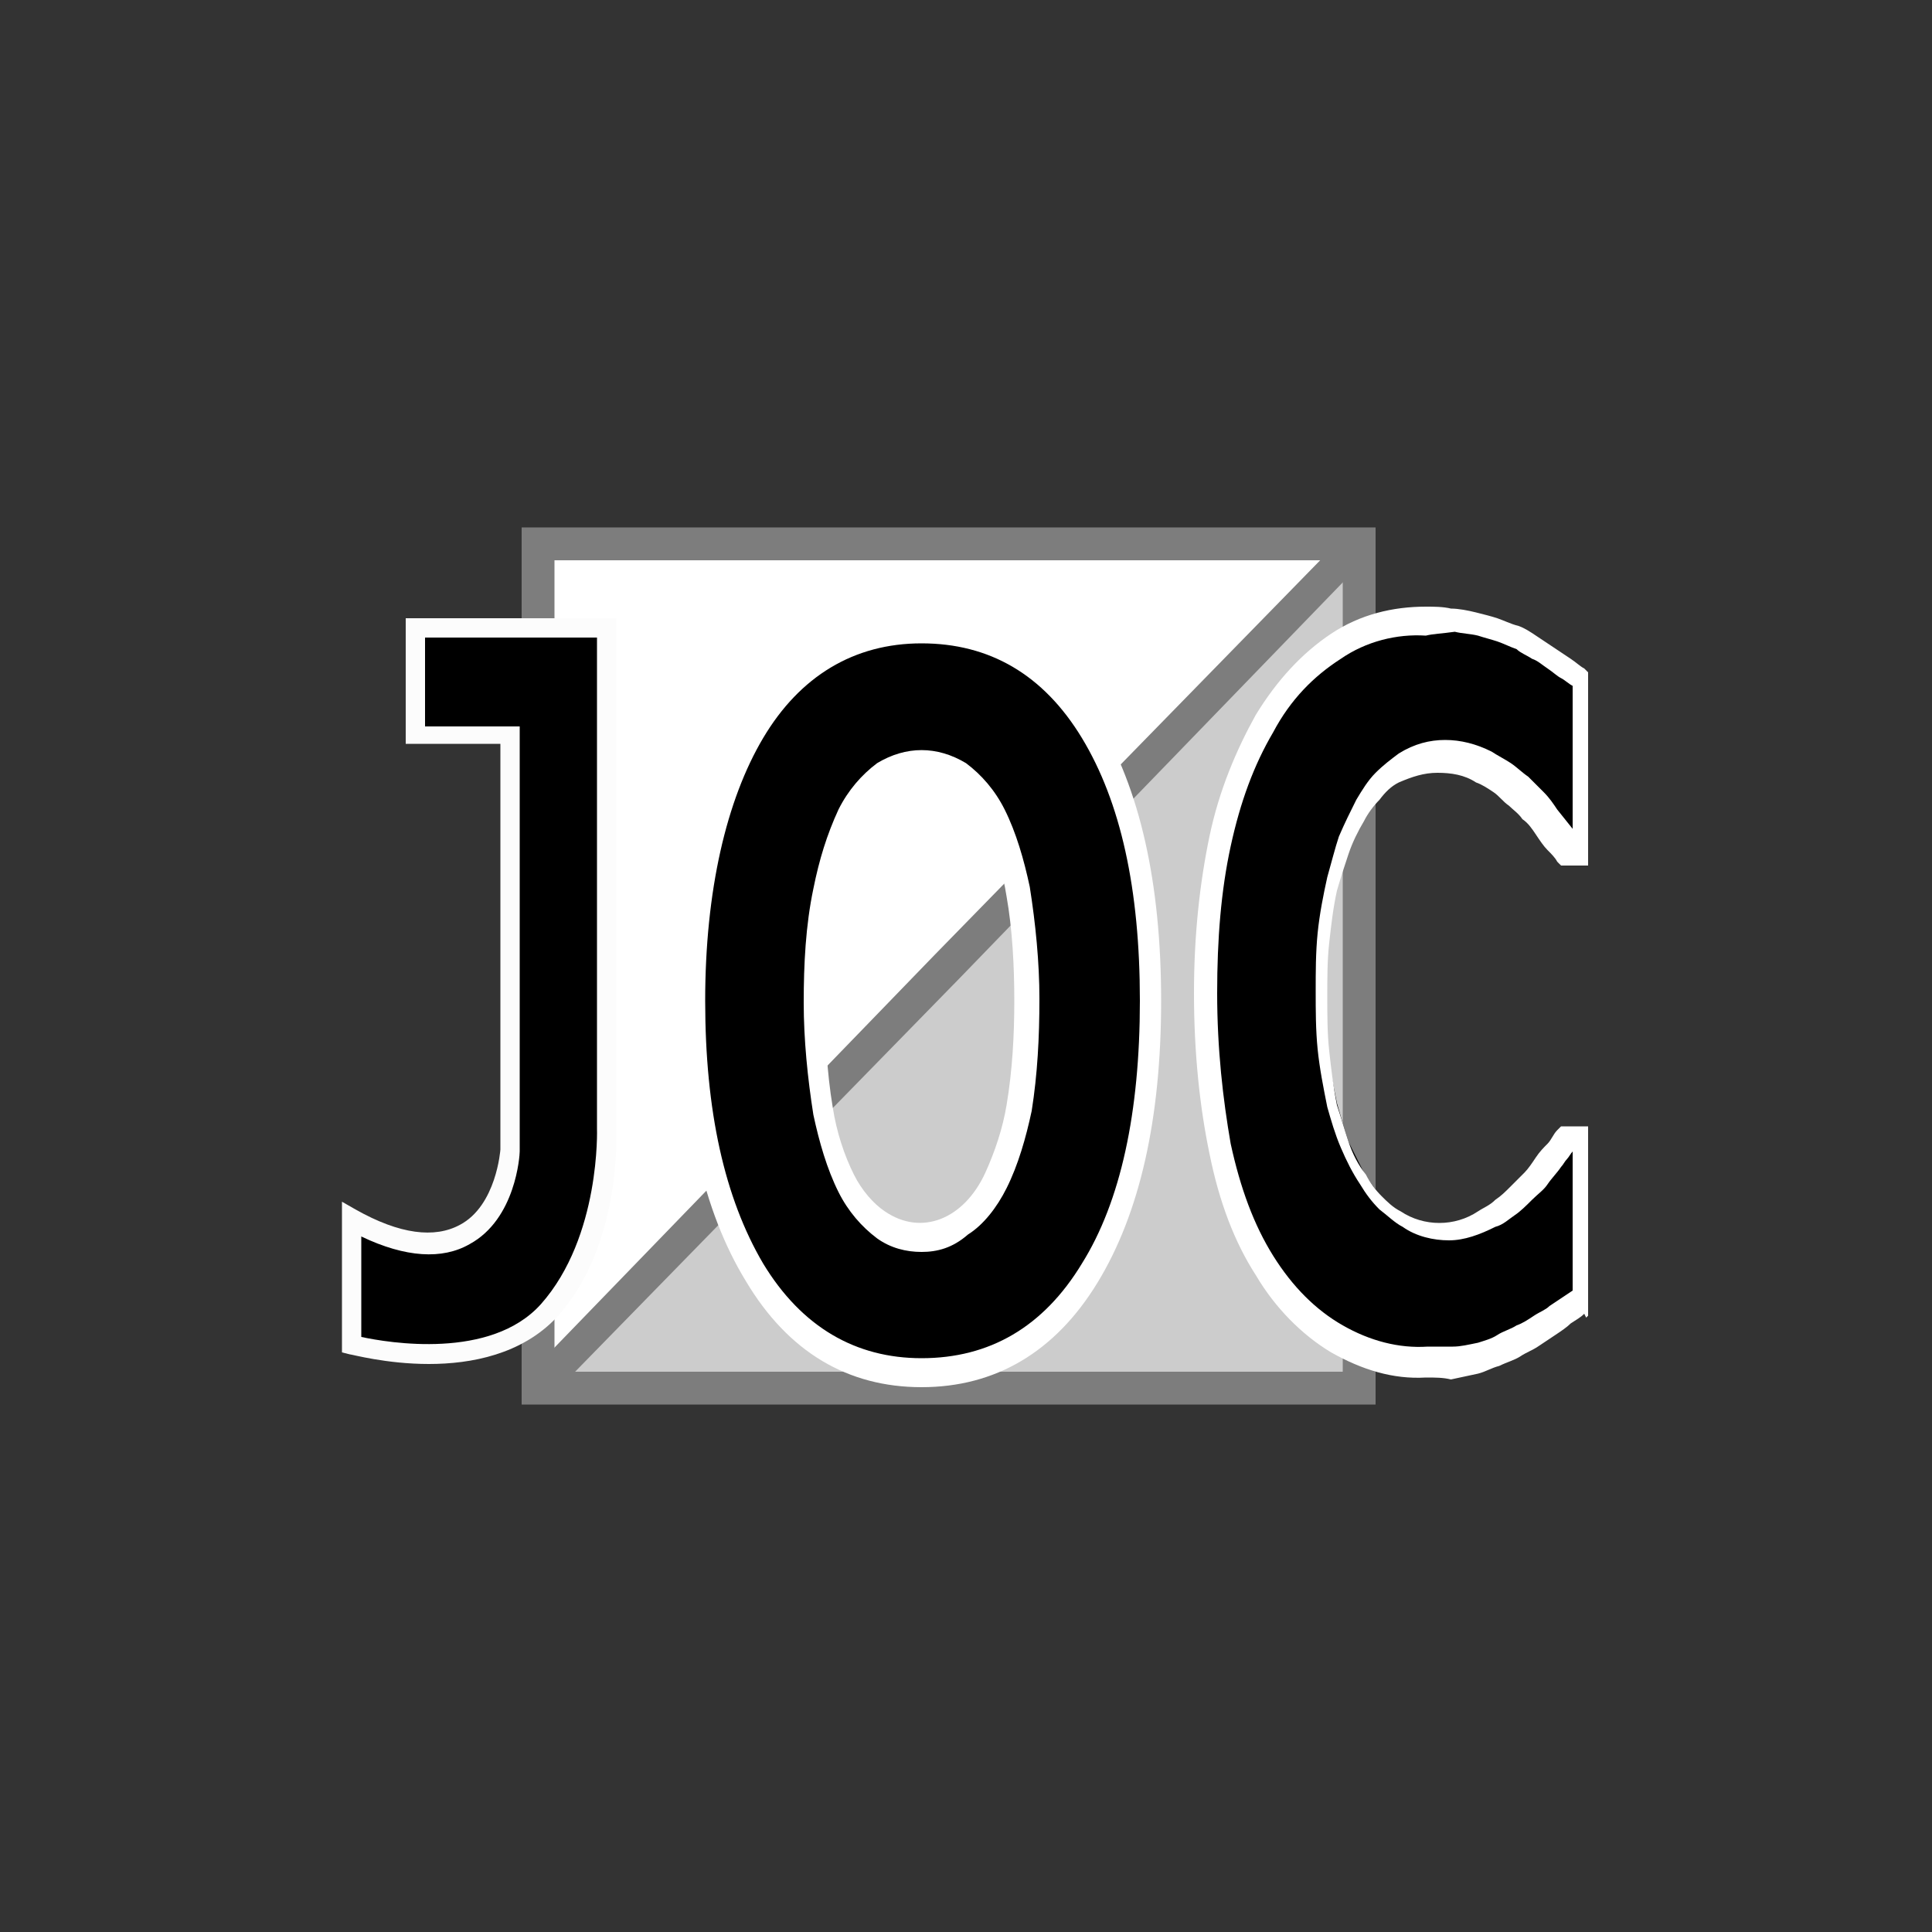 <?xml version="1.0" encoding="utf-8"?>
<!-- Generator: Adobe Illustrator 25.3.1, SVG Export Plug-In . SVG Version: 6.00 Build 0)  -->
<svg version="1.1" id="Layer_1" xmlns="http://www.w3.org/2000/svg" xmlns:xlink="http://www.w3.org/1999/xlink" x="0px" y="0px"
	 viewBox="0 0 100 100" style="enable-background:new 0 0 100 100;" xml:space="preserve">
<rect x="0" y="0" width="100" height="100" fill="#333333" stroke="none"/>
<polygon style="fill:#CCCCCC;" points="70.3,28.1 70.3,50 70.3,71.9 49.1,71.9 27.8,71.9 49.1,50 "/>
<polygon style="fill:#FFFFFF;" points="70.3,28.1 49.1,28.1 27.8,28.1 27.8,50 27.8,71.9 49.1,50 "/>
<path style="fill:#7D7D7D;" d="M71.1,72.7H49.1H27V50V27.3h22.1h22.1V50V72.7z M28.7,71h20.4h20.4V50V29H49.1H28.7v21V71z"/>
<polygon style="fill:#7D7D7D;" points="27.2,71.3 48.4,49.4 69.7,27.6 70.3,28.1 70.9,28.7 49.7,50.6 28.4,72.4 27.8,71.9 "/>
<path d="M73.8,70.5c-1.6,0.1-3.2-0.3-4.6-1.2c-1.4-0.9-2.7-2.2-3.8-3.8c-1-1.7-1.8-3.7-2.3-6c-0.5-2.4-0.8-5.1-0.8-8.1
	c0-2.9,0.3-5.6,0.8-7.9c0.5-2.3,1.3-4.4,2.3-6.1c1-1.7,2.3-3.1,3.7-4s3-1.3,4.7-1.3c0.4,0,0.8,0,1.3,0.1c0.4,0,0.8,0.1,1.3,0.2
	c0.4,0.1,0.7,0.2,1.1,0.3c0.4,0.1,0.7,0.2,1.1,0.4c0.3,0.1,0.6,0.3,0.9,0.5s0.6,0.3,0.9,0.5c0.3,0.2,0.6,0.4,0.9,0.6
	c0.3,0.2,0.5,0.4,0.7,0.5v4.4V44h-0.3h-0.3c-0.1-0.2-0.3-0.4-0.5-0.7c-0.2-0.2-0.4-0.5-0.6-0.8c-0.2-0.3-0.5-0.6-0.7-0.9
	s-0.5-0.5-0.8-0.8c-0.3-0.3-0.6-0.5-0.9-0.7c-0.3-0.2-0.6-0.4-0.9-0.6c-0.3-0.2-0.7-0.3-1-0.4c-0.3-0.1-0.7-0.1-1.1-0.1
	c-0.9,0-1.7,0.2-2.4,0.7c-0.7,0.5-1.4,1.2-1.9,2.1c-0.3,0.6-0.6,1.2-0.9,1.8s-0.4,1.3-0.6,2c-0.2,0.9-0.3,1.9-0.4,2.8
	s-0.1,1.9-0.1,2.9c0,1,0,2,0.1,2.9c0.1,1,0.3,1.9,0.5,2.9c0.2,0.7,0.4,1.4,0.6,2c0.3,0.6,0.6,1.2,0.9,1.8c0.3,0.4,0.6,0.8,0.9,1.2
	c0.3,0.3,0.7,0.6,1.1,0.8c0.4,0.2,0.7,0.3,1.1,0.5s0.8,0.2,1.1,0.2c0.4,0,0.8,0,1.1-0.2c0.4-0.1,0.7-0.3,1.1-0.5
	c0.3-0.2,0.6-0.4,0.9-0.6c0.3-0.2,0.6-0.5,0.9-0.8c0.2-0.2,0.5-0.5,0.7-0.7s0.5-0.5,0.7-0.8l0.5-0.7l0.5-0.7h0.3h0.3V63v4.3
	c-0.2,0.2-0.4,0.3-0.7,0.5c-0.2,0.2-0.5,0.4-0.8,0.6c-0.3,0.2-0.6,0.4-0.9,0.5c-0.3,0.2-0.6,0.3-0.9,0.5c-0.3,0.2-0.7,0.3-1,0.4
	c-0.3,0.1-0.7,0.3-1,0.4c-0.4,0.1-0.9,0.2-1.3,0.3C74.7,70.5,74.2,70.5,73.8,70.5z"/>
<path style="fill:#FFFFFF;" d="M73.8,71.3c-1.7,0.1-3.3-0.4-4.9-1.3c-1.5-0.9-2.9-2.3-3.9-4c-1.1-1.7-1.9-3.8-2.4-6.3
	c-0.5-2.4-0.8-5.2-0.8-8.3c0-3,0.3-5.7,0.8-8.1c0.5-2.4,1.4-4.5,2.4-6.3c1.1-1.8,2.4-3.2,3.9-4.2c1.5-1,3.2-1.4,4.9-1.4
	c0.4,0,0.9,0,1.3,0.1c0.4,0,0.9,0.1,1.3,0.2c0.4,0.1,0.8,0.2,1.1,0.3s0.7,0.3,1.1,0.4c0.3,0.1,0.6,0.3,0.9,0.5
	c0.3,0.2,0.6,0.4,0.9,0.6c0.3,0.2,0.6,0.4,0.9,0.6s0.5,0.4,0.7,0.5l0.1,0.1l0.1,0.1v5v5h-0.7h-0.7l-0.1-0.1l-0.1-0.1
	c-0.1-0.2-0.3-0.4-0.5-0.6c-0.2-0.2-0.4-0.5-0.6-0.8c-0.2-0.3-0.4-0.6-0.7-0.8c-0.2-0.3-0.5-0.5-0.7-0.7c-0.3-0.2-0.5-0.5-0.8-0.7
	c-0.3-0.2-0.6-0.4-0.9-0.5c-0.6-0.4-1.3-0.5-2-0.5s-1.3,0.2-2,0.5c-0.4,0.2-0.7,0.5-1,0.9c-0.3,0.3-0.6,0.7-0.8,1.1
	c-0.3,0.5-0.6,1.1-0.8,1.7c-0.2,0.6-0.4,1.2-0.6,1.9c-0.2,0.9-0.3,1.8-0.4,2.7c-0.1,0.9-0.1,1.8-0.1,2.8c0,0.9,0,1.9,0.1,2.8
	c0.1,0.9,0.2,1.8,0.4,2.8c0.2,0.6,0.4,1.3,0.6,1.9c0.2,0.6,0.5,1.2,0.9,1.7c0.2,0.4,0.5,0.8,0.8,1.1c0.3,0.3,0.6,0.6,1,0.8
	c0.6,0.4,1.3,0.6,2,0.6s1.4-0.2,2-0.6c0.3-0.2,0.6-0.3,0.9-0.6c0.3-0.2,0.5-0.4,0.8-0.7c0.2-0.2,0.5-0.5,0.7-0.7s0.4-0.5,0.6-0.8
	c0.2-0.3,0.4-0.5,0.6-0.7c0.2-0.2,0.3-0.5,0.5-0.7l0.1-0.1l0.1-0.1h0.7h0.7v4.9v4.9l-0.1,0.1L82,68c-0.2,0.2-0.4,0.3-0.7,0.5
	c-0.2,0.2-0.5,0.4-0.8,0.6c-0.3,0.2-0.6,0.4-0.9,0.6S79,70,78.7,70.2c-0.3,0.2-0.7,0.3-1.1,0.5c-0.4,0.1-0.7,0.3-1.1,0.4
	c-0.5,0.1-0.9,0.2-1.4,0.3C74.7,71.3,74.3,71.3,73.8,71.3z M73.8,32.9c-1.5-0.1-3.1,0.3-4.4,1.2c-1.4,0.9-2.6,2.1-3.5,3.8
	c-1,1.7-1.7,3.6-2.2,5.9c-0.5,2.3-0.7,4.8-0.7,7.6c0,2.9,0.3,5.5,0.7,7.8c0.5,2.3,1.2,4.2,2.2,5.8c1,1.6,2.2,2.8,3.6,3.6
	c1.4,0.8,2.9,1.2,4.4,1.1c0.4,0,0.8,0,1.3,0c0.4,0,0.8-0.1,1.3-0.2c0.3-0.1,0.7-0.2,1-0.4s0.7-0.3,1-0.5c0.3-0.1,0.6-0.3,0.9-0.5
	c0.3-0.2,0.6-0.3,0.8-0.5l0.6-0.4l0.6-0.4v-3.6v-3.6c-0.1,0.1-0.2,0.3-0.3,0.4s-0.2,0.3-0.3,0.4c-0.2,0.3-0.5,0.6-0.7,0.9
	c-0.2,0.3-0.5,0.5-0.8,0.8c-0.3,0.3-0.6,0.6-0.9,0.8c-0.3,0.2-0.6,0.5-1,0.6c-0.8,0.4-1.6,0.7-2.4,0.7c-0.8,0-1.7-0.2-2.4-0.7
	c-0.4-0.2-0.8-0.6-1.2-0.9c-0.4-0.4-0.7-0.8-1-1.3c-0.4-0.6-0.7-1.2-1-1.9s-0.5-1.4-0.7-2.1c-0.2-1-0.4-2-0.5-3s-0.1-2-0.1-3
	c0-1,0-2,0.1-3c0.1-1,0.3-2,0.5-2.9c0.2-0.7,0.4-1.5,0.6-2.1c0.3-0.7,0.6-1.3,0.9-1.9c0.3-0.5,0.6-1,1-1.4c0.4-0.4,0.8-0.7,1.2-1
	c0.8-0.5,1.6-0.7,2.4-0.7c0.8,0,1.6,0.2,2.4,0.6c0.3,0.2,0.7,0.4,1,0.6c0.3,0.2,0.6,0.5,0.9,0.7c0.3,0.3,0.5,0.5,0.8,0.8
	c0.3,0.3,0.5,0.6,0.7,0.9l0.4,0.5l0.4,0.5v-3.7v-3.7c-0.2-0.1-0.4-0.3-0.6-0.4s-0.4-0.3-0.7-0.5c-0.3-0.2-0.5-0.4-0.8-0.5
	c-0.3-0.2-0.6-0.3-0.8-0.5c-0.3-0.1-0.7-0.3-1-0.4c-0.3-0.1-0.7-0.2-1-0.3c-0.4-0.1-0.8-0.1-1.2-0.2C74.6,32.8,74.2,32.8,73.8,32.9
	L73.8,32.9L73.8,32.9z"/>
<path d="M21.5,32.5V38h4.9v21.5c0,0-0.4,7.7-8.2,3.5v6.6c0,0,6.9,1.9,10.2-1.8s3-9.5,3-9.5V32.5H21.5z"/>
<path style="fill:#FCFCFC;" d="M22.2,70.6c-2.2,0-4-0.5-4.1-0.5L17.7,70v-7.8l0.7,0.4c2.3,1.3,4.1,1.5,5.4,0.8
	c1.9-1,2.1-3.9,2.1-3.9l0-21H21V32h10.9v26.4c0,0.2,0.3,6.1-3.1,9.8C27,70.1,24.4,70.6,22.2,70.6z M18.7,69.2
	c1.4,0.3,6.7,1.2,9.3-1.7c3.1-3.5,2.9-9.1,2.9-9.1l0-25.4H22v4.6h4.9v22c0,0.2-0.2,3.5-2.6,4.8c-1.4,0.8-3.3,0.7-5.6-0.4V69.2z"/>
<path d="M59.5,51.8c0,6-1.1,10.7-3.2,14.1c-2.1,3.4-5,5.1-8.7,5.1c-3.7,0-6.6-1.7-8.7-5.2c-2.1-3.5-3.1-8.1-3.1-14
	c0-5.9,1-10.6,3.1-14.1s5-5.2,8.7-5.2c3.7,0,6.6,1.7,8.7,5.2S59.5,45.8,59.5,51.8z M53.2,51.8c0-1.9-0.1-3.8-0.5-5.6
	c-0.2-1.4-0.6-2.6-1.2-3.8c-0.9-1.8-2.3-2.8-3.8-2.8c-0.7,0-1.4,0.2-2,0.6c-0.7,0.5-1.3,1.3-1.8,2.2c-0.6,1.2-1,2.5-1.2,3.8
	c-0.3,1.9-0.5,3.8-0.5,5.7c0,1.9,0.1,3.8,0.4,5.7c0.2,1.3,0.7,2.6,1.2,3.8c0.4,0.9,1.1,1.7,1.8,2.2c0.6,0.4,1.3,0.7,2.1,0.7
	c0.7,0,1.5-0.2,2.1-0.7c0.7-0.5,1.3-1.3,1.7-2.2c0.5-1.2,1-2.4,1.2-3.8C53.1,55.6,53.2,53.7,53.2,51.8z"/>
<path style="fill:#FFFFFF;" d="M47.7,71.8c-3.8,0-6.9-1.8-9.1-5.5c-2.2-3.6-3.3-8.5-3.3-14.5s1.1-11,3.3-14.6s5.2-5.4,9.1-5.4
	s6.9,1.8,9.1,5.4c2.2,3.6,3.3,8.5,3.3,14.6s-1.1,11-3.3,14.6C54.6,70,51.5,71.8,47.7,71.8z M47.7,33.3c-3.5,0-6.3,1.7-8.2,4.9
	s-3,7.9-3,13.6s1,10.2,3,13.6c2,3.3,4.8,4.9,8.2,4.9c3.5,0,6.3-1.6,8.3-4.9c2-3.2,3-7.8,3-13.6s-1-10.3-3-13.6S51.2,33.3,47.7,33.3z
	 M47.7,64.8c-0.8,0-1.6-0.2-2.3-0.7c-0.8-0.6-1.5-1.4-2-2.4c-0.6-1.2-1-2.6-1.3-4c-0.3-1.9-0.5-3.9-0.5-5.8c0-2,0.1-4,0.5-5.9
	c0.3-1.5,0.7-2.8,1.3-4.1c0.5-1,1.2-1.8,2-2.4c1.5-0.9,3.1-0.9,4.6,0c0.8,0.6,1.5,1.4,2,2.4c0.6,1.2,1,2.6,1.3,4
	c0.3,1.9,0.5,3.9,0.5,5.8c0,2-0.1,3.9-0.4,5.8c-0.3,1.4-0.7,2.8-1.3,4c-0.5,1-1.2,1.9-2,2.4C49.3,64.6,48.5,64.8,47.7,64.8z
	 M47.7,40.3c-0.6,0-1.2,0.2-1.8,0.5c-0.6,0.5-1.2,1.2-1.6,2c-0.5,1.1-0.9,2.3-1.1,3.6c-0.3,1.8-0.5,3.6-0.5,5.4
	c0,1.8,0.1,3.7,0.4,5.5c0.2,1.3,0.6,2.5,1.1,3.5c0.4,0.8,1,1.5,1.6,1.9c1.9,1.3,4.1,0.4,5.2-2c0.5-1.1,0.9-2.3,1.1-3.5
	c0.3-1.8,0.4-3.6,0.4-5.4c0-1.8-0.1-3.7-0.4-5.4c-0.2-1.3-0.6-2.5-1.1-3.6c-0.4-0.8-0.9-1.5-1.6-1.9C49,40.5,48.3,40.3,47.7,40.3
	L47.7,40.3z"/>
</svg>
